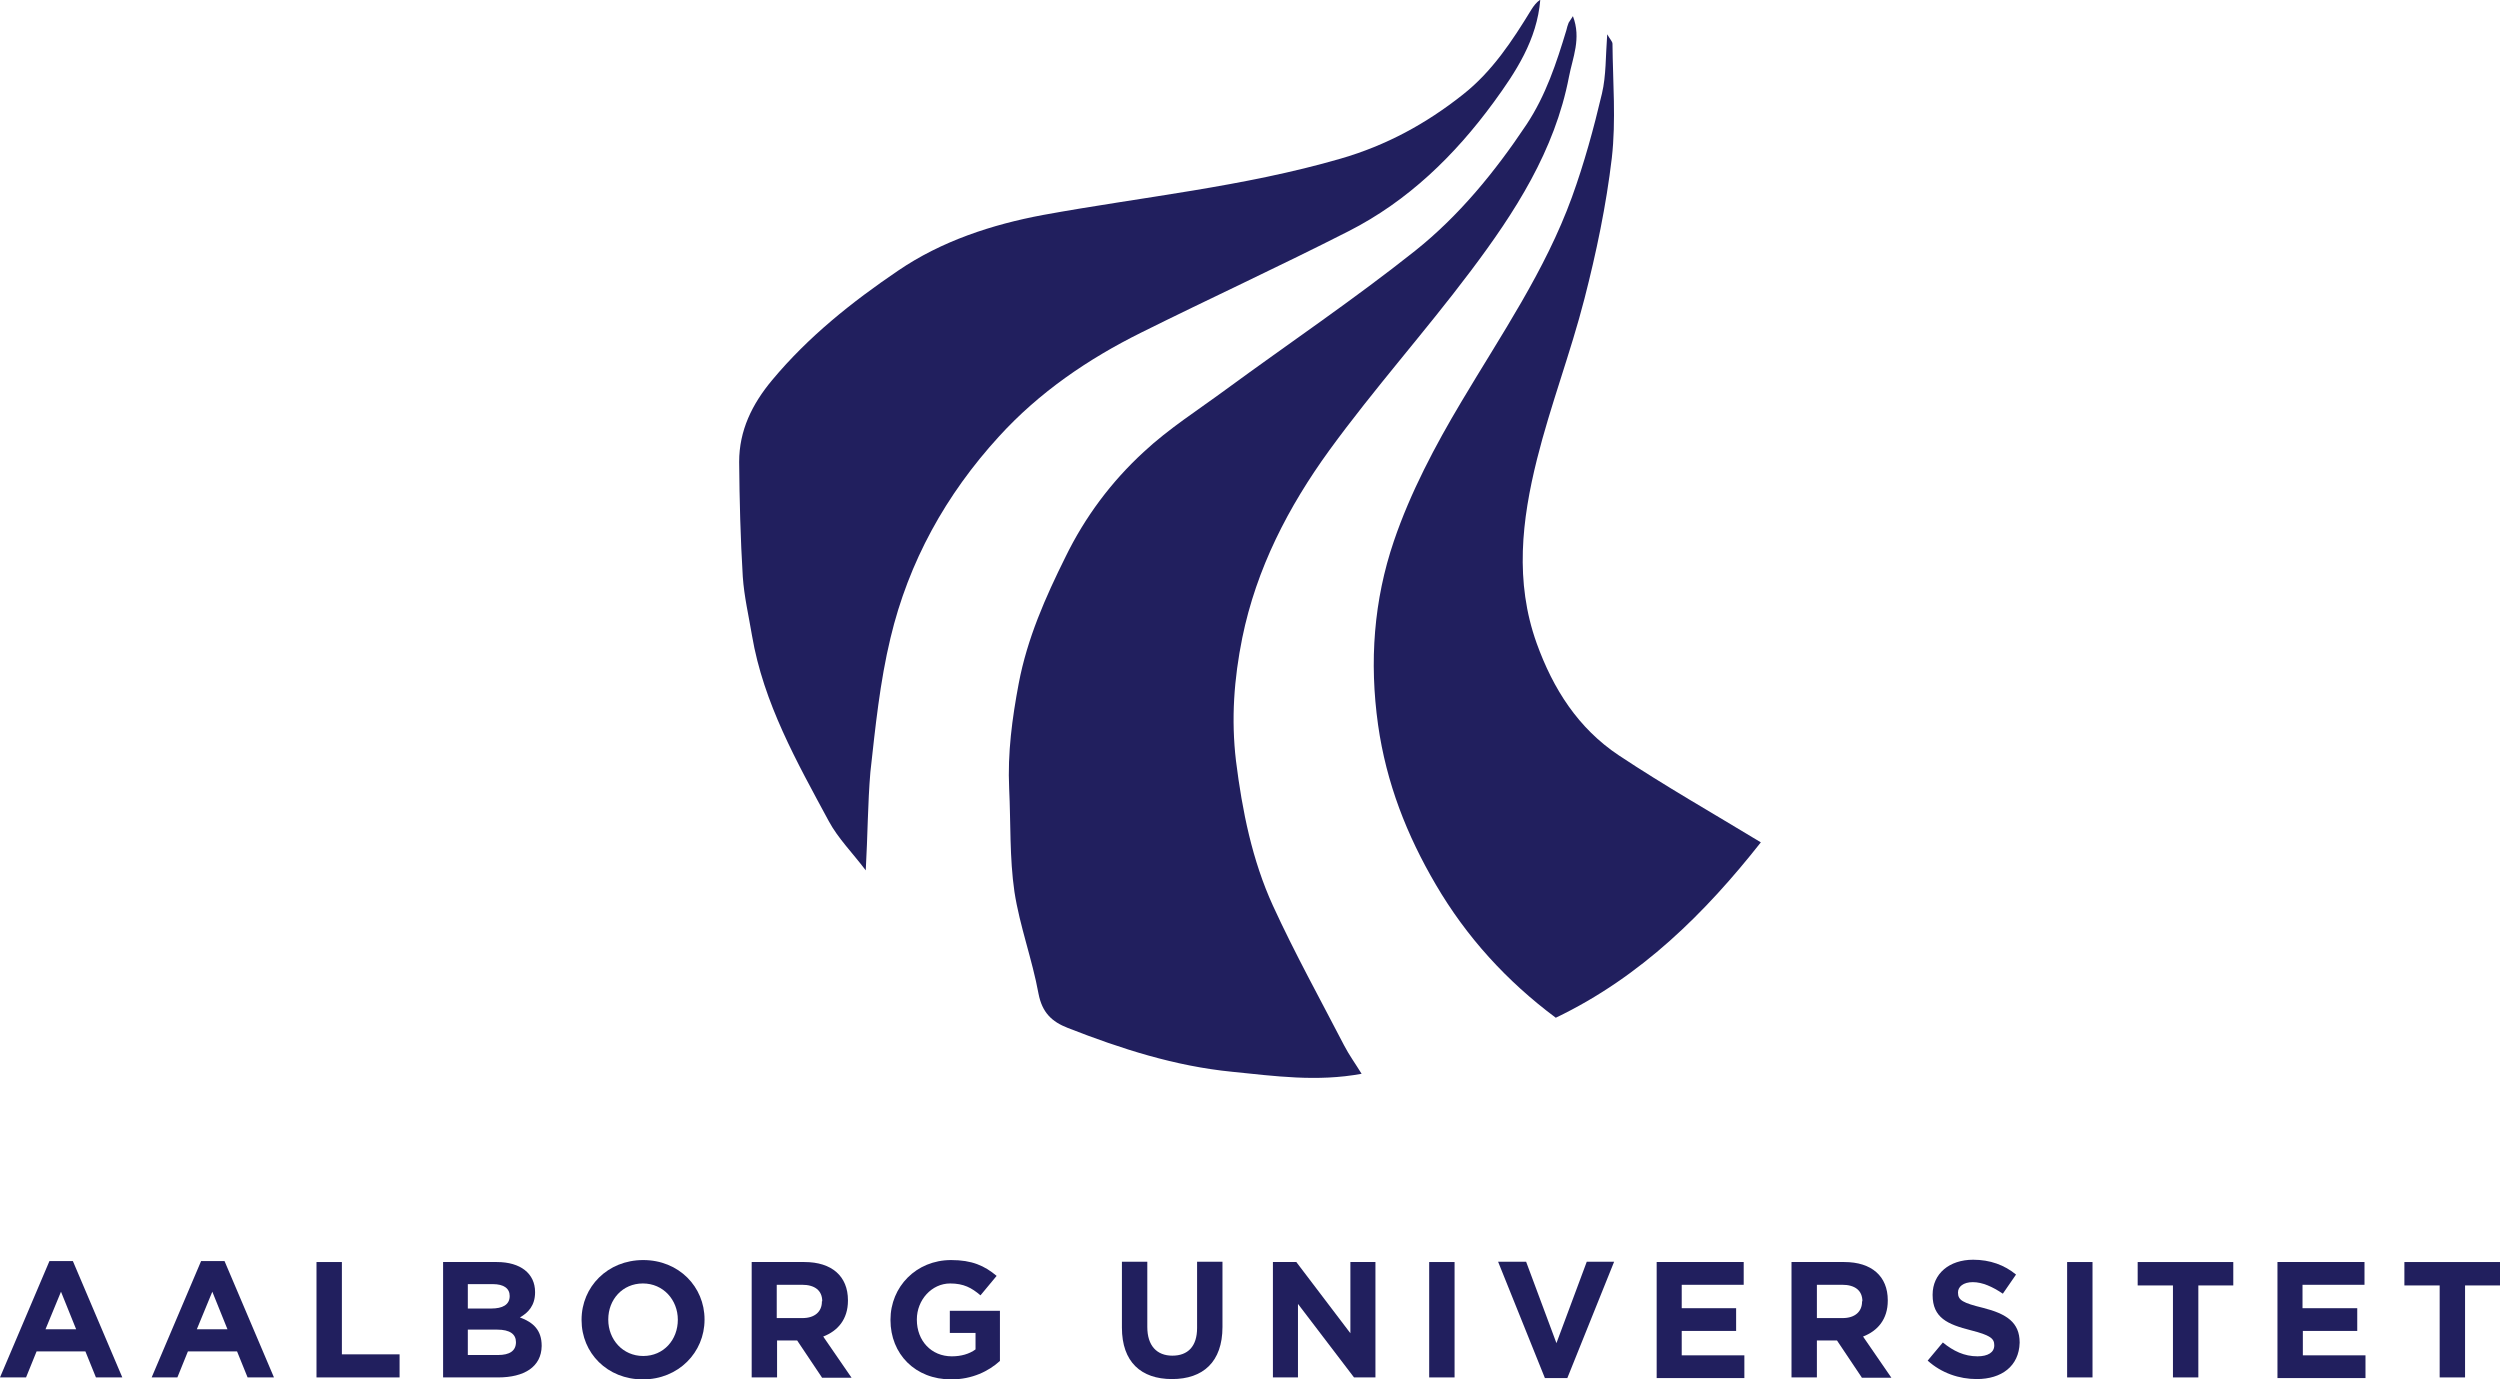 <?xml version="1.0" encoding="utf-8"?>
<!-- Generator: Adobe Illustrator 19.2.0, SVG Export Plug-In . SVG Version: 6.00 Build 0)  -->
<svg version="1.1" id="Layer_1" xmlns="http://www.w3.org/2000/svg" xmlns:xlink="http://www.w3.org/1999/xlink" x="0px" y="0px"
	 viewBox="0 0 758.3 418.4" style="enable-background:new 0 0 758.3 418.4;" xml:space="preserve">
<style type="text/css">
	.st0{fill:#211F5E;}
</style>
<g>
	<path class="st0" d="M477.1,4.9c2.6,6.8-0.1,12.6-1.2,18.4c-4.3,22.4-16.4,41.1-29.8,58.9c-13.9,18.5-29.3,35.7-42.9,54.4
		c-12.4,17.1-22.1,35.8-26.4,56.9c-2.5,12.4-3.4,24.6-1.9,37.3c1.9,15.2,4.9,30.1,11.2,43.9c6.6,14.4,14.3,28.3,21.6,42.4
		c1.5,2.9,3.4,5.5,5.3,8.6c-13.5,2.5-26.3,0.7-39.2-0.6c-17.4-1.7-33.8-7-49.9-13.3c-4.9-1.9-7.8-4.7-8.9-10.4
		c-1.9-10.4-5.7-20.5-7.3-30.9c-1.5-10.3-1.1-20.9-1.6-31.3c-0.5-10.8,0.9-21.3,2.9-31.9c2.6-13.7,8.1-26.1,14.2-38.4
		c5.9-12.1,13.9-22.8,23.7-31.8c7.6-7.1,16.6-12.8,25-19c19.1-14,38.8-27.3,57.3-42c13.3-10.6,24.2-23.9,33.8-38.3
		c5.9-8.9,9.1-18.7,12.1-28.6c0.2-0.8,0.4-1.6,0.7-2.3C476.1,6.4,476.4,6,477.1,4.9z"/>
	<path class="st0" d="M262.6,264c-4-5.3-8.4-9.7-11.2-14.9c-9.7-18-19.8-35.8-23.3-56.3c-1-6-2.4-11.9-2.8-17.9
		c-0.7-11.6-1-23.2-1.1-34.8c0-9.5,3.9-17.5,10-24.8c11-13.2,24.2-23.7,38.2-33.2c13.2-9,28.5-14,44-16.9
		c30.1-5.5,60.7-8.5,90.3-17.1c13.8-4,25.9-10.6,37-19.4c8.9-7,15-16.3,20.8-25.8c0.7-1.1,1.5-2.2,2.7-3c-1,12.2-7.4,21.9-14.2,31.2
		c-11.8,16.1-26,29.9-43.9,39c-20.8,10.6-42.1,20.4-63,30.8c-16.1,8-30.9,18.1-43.1,31.5c-16.1,17.6-27.4,38-32.9,61.1
		c-3.2,13.3-4.6,27.1-6.1,40.7C263.2,243.7,263.2,253.3,262.6,264z"/>
	<path class="st0" d="M471.9,308.7c-14.9-11.1-27.1-24.5-36.4-40.4c-8.8-15-15-30.8-17.5-48.4c-2.7-19.2-1.3-37.9,4.8-55.8
		c5-14.7,12.5-28.9,20.5-42.3c12-20.2,25.4-39.7,33.5-62c3.7-10.2,6.6-20.8,9.1-31.4c1.3-5.5,1.1-11.3,1.6-18
		c0.9,1.6,1.6,2.2,1.6,2.9c0.1,11.5,1.1,23.2-0.2,34.6c-1.7,14.4-4.7,28.7-8.3,42.7c-4.2,16.4-10.3,32.3-14.4,48.7
		c-4.6,18.4-6.8,37.1-0.1,55.8c5,13.9,12.6,25.8,24.9,34c14,9.3,28.6,17.6,43.1,26.4C517.4,276.7,497.8,296.3,471.9,308.7z"/>
</g>
<g>
	<path class="st0" d="M29.1,417.8l-3.2-7.9H11.1l-3.2,7.9H0l15-35.3h7.1l15,35.3H29.1z M18.5,391.8l-4.7,11.4h9.3L18.5,391.8z"/>
	<path class="st0" d="M75.1,417.8l-3.2-7.9H57l-3.2,7.9H46l15-35.3h7.1l15,35.3H75.1z M64.4,391.8l-4.7,11.4h9.3L64.4,391.8z"/>
	<path class="st0" d="M96,417.8v-35h7.7v28h17.5v7H96z"/>
	<path class="st0" d="M151.1,417.8h-16.7v-35h16.3c7.2,0,11.6,3.5,11.6,9.1v0.1c0,4-2.1,6.2-4.6,7.6c4.1,1.5,6.6,3.9,6.6,8.6v0.1
		C164.2,414.6,159,417.8,151.1,417.8z M154.6,393.1c0-2.3-1.8-3.6-5.1-3.6h-7.6v7.4h7.1C152.4,396.9,154.6,395.8,154.6,393.1
		L154.6,393.1z M156.5,407.1c0-2.4-1.8-3.8-5.7-3.8h-8.9v7.7h9.2C154.5,411,156.5,409.8,156.5,407.1L156.5,407.1z"/>
	<path class="st0" d="M195,418.4c-10.8,0-18.6-8-18.6-18v-0.1c0-10,7.9-18.1,18.7-18.1c10.8,0,18.6,8.1,18.6,18v0.1
		C213.7,410.2,205.8,418.4,195,418.4z M205.6,400.3c0-6-4.4-11-10.6-11s-10.5,4.9-10.5,10.9v0.1c0,6,4.4,11,10.6,11
		C201.3,411.3,205.6,406.4,205.6,400.3L205.6,400.3z"/>
	<path class="st0" d="M249.3,417.8l-7.5-11.2h-6.1v11.2H228v-35h16c8.3,0,13.2,4.3,13.2,11.6v0.1c0,5.7-3.1,9.2-7.5,10.9l8.6,12.5
		H249.3z M249.4,394.7c0-3.3-2.3-5-6.1-5h-7.7v10.1h7.8c3.8,0,5.9-2,5.9-5V394.7z"/>
	<path class="st0" d="M288.5,418.4c-10.9,0-18.4-7.7-18.4-18v-0.1c0-10,7.8-18.1,18.4-18.1c6.3,0,10.1,1.7,13.8,4.8l-4.9,5.9
		c-2.7-2.3-5.1-3.6-9.2-3.6c-5.6,0-10.1,5-10.1,10.9v0.1c0,6.4,4.4,11.1,10.6,11.1c2.8,0,5.3-0.7,7.2-2.1v-5h-7.8v-6.7h15.2v15.2
		C299.9,415.9,294.9,418.4,288.5,418.4z"/>
	<path class="st0" d="M355.5,418.3c-9.4,0-15.2-5.2-15.2-15.6v-20h7.7v19.8c0,5.7,2.9,8.7,7.6,8.7c4.7,0,7.5-2.8,7.5-8.4v-20.1h7.7
		v19.8C370.8,413.1,364.9,418.3,355.5,418.3z"/>
	<path class="st0" d="M410.7,417.8l-17-22.3v22.3h-7.6v-35h7.1l16.4,21.6v-21.6h7.6v35H410.7z"/>
	<path class="st0" d="M433.5,417.8v-35h7.7v35H433.5z"/>
	<path class="st0" d="M475.4,418h-6.8l-14.2-35.3h8.5l9.2,24.7l9.2-24.7h8.3L475.4,418z"/>
	<path class="st0" d="M502.5,417.8v-35h26.4v6.9h-18.8v7.1h16.5v6.9h-16.5v7.4h19v6.9H502.5z"/>
	<path class="st0" d="M564.7,417.8l-7.5-11.2h-6.1v11.2h-7.7v-35h16c8.3,0,13.2,4.3,13.2,11.6v0.1c0,5.7-3.1,9.2-7.5,10.9l8.6,12.5
		H564.7z M564.9,394.7c0-3.3-2.3-5-6.1-5h-7.7v10.1h7.8c3.8,0,5.9-2,5.9-5V394.7z"/>
	<path class="st0" d="M599.6,418.3c-5.3,0-10.7-1.8-14.9-5.6l4.6-5.5c3.2,2.6,6.5,4.2,10.5,4.2c3.2,0,5.1-1.2,5.1-3.3v-0.1
		c0-2-1.2-3-7.1-4.5c-7.1-1.8-11.6-3.8-11.6-10.7v-0.1c0-6.4,5.1-10.6,12.3-10.6c5.1,0,9.5,1.6,13,4.5l-4,5.8
		c-3.1-2.1-6.2-3.5-9.1-3.5s-4.5,1.4-4.5,3.1v0.1c0,2.3,1.5,3.1,7.6,4.6c7.1,1.8,11.1,4.4,11.1,10.5v0.1
		C612.4,414.4,607.1,418.3,599.6,418.3z"/>
	<path class="st0" d="M627,417.8v-35h7.7v35H627z"/>
	<path class="st0" d="M666.8,389.9v27.9h-7.7v-27.9h-10.7v-7.1h29v7.1H666.8z"/>
	<path class="st0" d="M690.8,417.8v-35h26.4v6.9h-18.8v7.1H715v6.9h-16.5v7.4h19v6.9H690.8z"/>
	<path class="st0" d="M747.7,389.9v27.9H740v-27.9h-10.7v-7.1h29v7.1H747.7z"/>
</g>
</svg>
